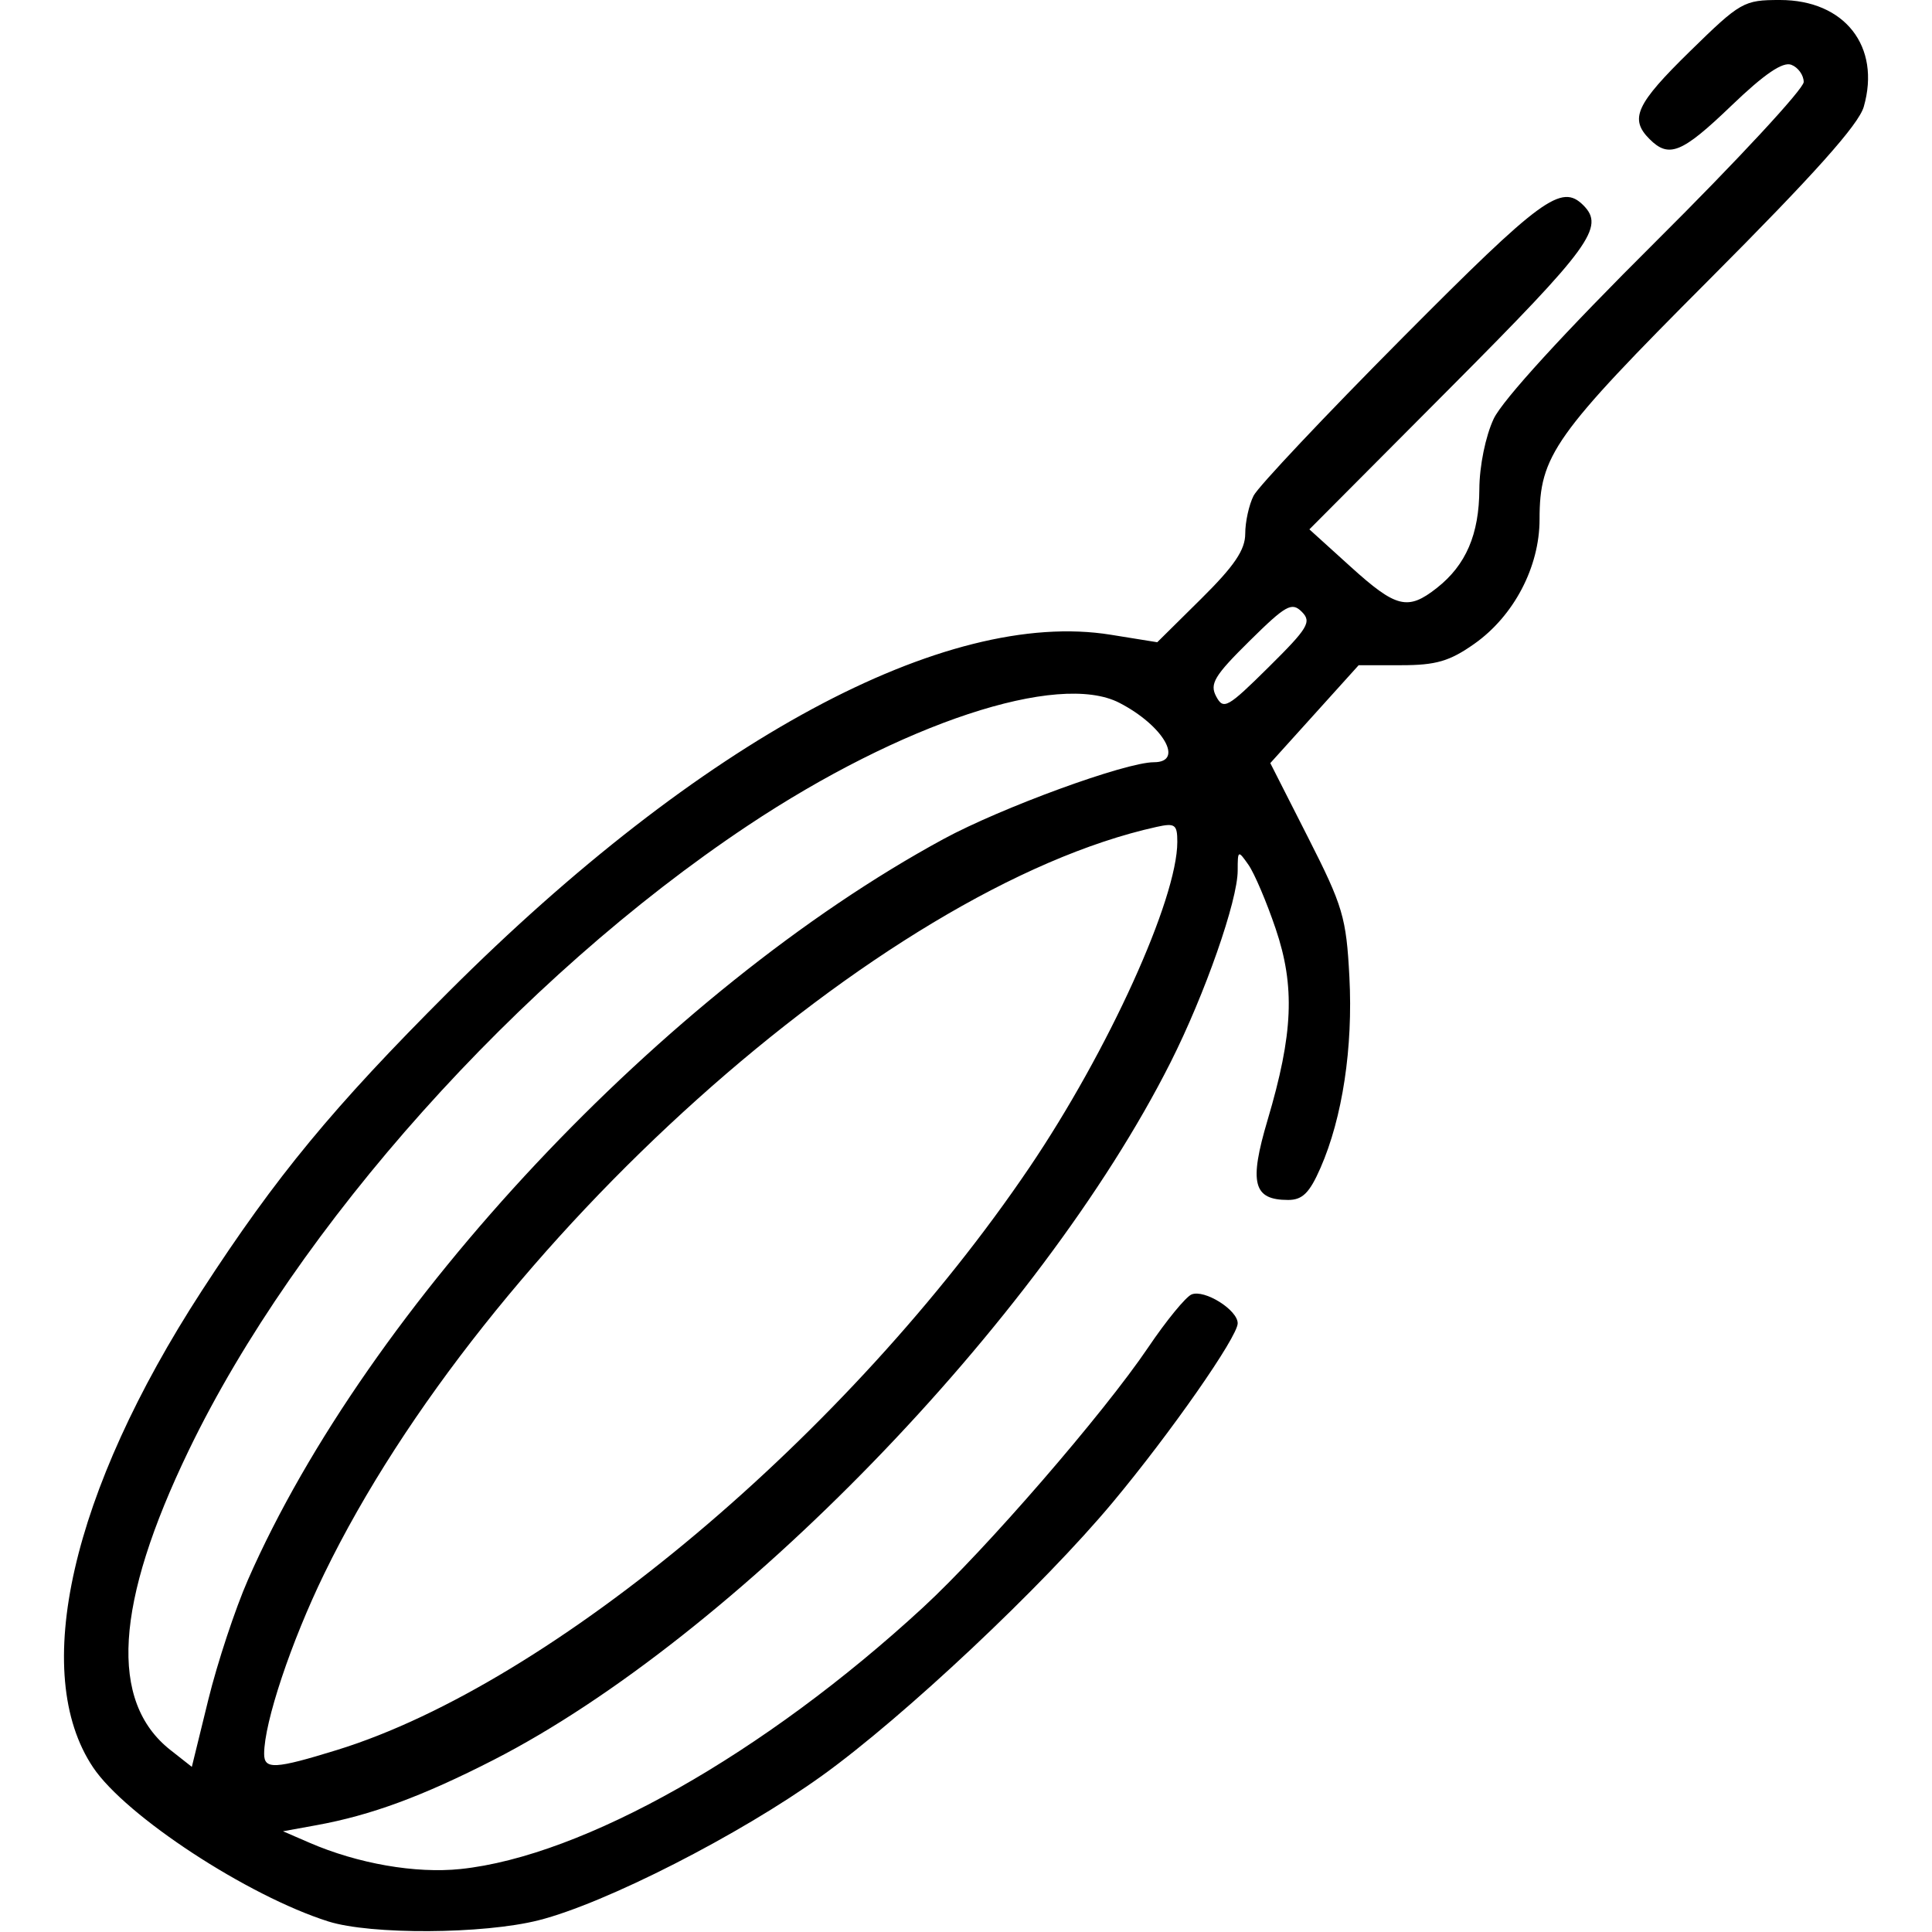 <svg xmlns="http://www.w3.org/2000/svg" xmlns:xlink="http://www.w3.org/1999/xlink" width="256" height="256" xml:space="preserve" version="1.1" viewBox="0 0 256 256">
  <path d="M43.5 254.6 C32.811 251.217 16.66 240.639 12.336 234.188 C3.959 221.692 9.43 197.694 26.733 171.044 C36.618 155.82 44.125 146.725 59.425 131.438 C92.769 98.123 125.289 80.581 147.171 84.105 L153.342 85.099 L159.171 79.331 C163.561 74.987 165 72.86 165.0 70.716 C165 69.15 165.498 66.886 166.107 65.684 C166.715 64.483 175.598 55.062 185.847 44.75 C204.282 26.2 206.889 24.289 209.8 27.2 C212.681 30.081 210.754 32.728 192.25 51.312 L173.5 70.143 L178.94 75.072 C185 80.561 186.533 80.941 190.385 77.912 C194.25 74.871 195.997 70.808 196.022 64.8 C196.035 61.752 196.84 57.8 197.918 55.5 C199.075 53.029 207.286 44.05 219.396 32.01 C230.178 21.29 239 11.776 239 10.867 C239 9.958 238.261 8.931 237.359 8.584 C236.223 8.148 233.787 9.808 229.445 13.977 C222.858 20.303 221.146 21.003 218.571 18.429 C215.881 15.738 216.777 13.795 223.938 6.788 C230.631 0.239 231.051 5.483897509409655e-14 235.861 0.0 C244.426 -9.765602989822097e-14 249.251 6.151 246.958 14.148 C246.28 16.511 240.341 23.154 226.538 36.99 C205.895 57.682 204 60.357 204.0 68.811 C204 75.128 200.595 81.62 195.341 85.321 C192.09 87.612 190.271 88.143 185.683 88.143 L180.03 88.143 L174.176 94.63 L168.321 101.116 L173.336 110.992 C177.951 120.079 178.388 121.553 178.802 129.453 C179.293 138.805 177.887 148.096 174.973 154.75 C173.517 158.076 172.583 159.0 170.679 159.0 C166.052 159.0 165.48 156.77 167.961 148.411 C171.355 136.98 171.62 130.705 169.033 123.065 C167.835 119.525 166.212 115.713 165.427 114.592 C164.045 112.62 164.0 112.644 164.0 115.351 C164.0 119.334 159.661 131.733 155.103 140.774 C137.821 175.055 97.151 216.952 65.379 233.207 C55.96 238.026 49.145 240.537 41.925 241.849 L37.5 242.653 L41.0 244.169 C47.415 246.947 55.062 248.278 61.025 247.655 C77.261 245.958 101.306 232.36 122.301 213 C130.593 205.355 146.23 187.297 152.147 178.533 C154.541 174.987 157.126 171.832 157.891 171.52 C159.607 170.822 164 173.572 164 175.345 C164 177.139 155.116 189.869 147.447 199.063 C138.161 210.197 119.774 227.488 108.933 235.282 C98.004 243.14 80.213 252.215 71.356 254.45 C64.033 256.297 49.117 256.378 43.5 254.6 Z M32.864 209.31 C48.752 173.11 88.057 131.251 125.0 111.186 C132.695 107.007 149.146 101 152.898 101 C156.973 101 154.134 96.122 148.316 93.125 C140.23 88.961 119.445 95.835 99.056 109.418 C68.755 129.603 39.321 162.505 25.005 192.191 C15.22 212.482 14.43 225.473 22.588 231.891 L25.419 234.118 L27.6 225.225 C28.8 220.334 31.169 213.172 32.864 209.31 Z M44.645 231.885 C73.18 223.079 112.509 189.999 136.389 154.718 C146.845 139.27 156.0 119.12 156.0 111.555 C156.0 109.246 155.699 109.028 153.25 109.57 C116.75 117.637 64.28 164.709 42.975 208.5 C38.561 217.572 35.0 228.242 35.0 232.394 C35.0 234.497 36.421 234.422 44.645 231.885 Z M172.497 81.068 C171.166 79.737 170.391 80.17 165.552 84.949 C160.906 89.537 160.259 90.615 161.152 92.284 C162.12 94.093 162.645 93.799 168.097 88.404 C173.338 83.218 173.828 82.4 172.497 81.068 Z" fill="currentColor"/></svg>
